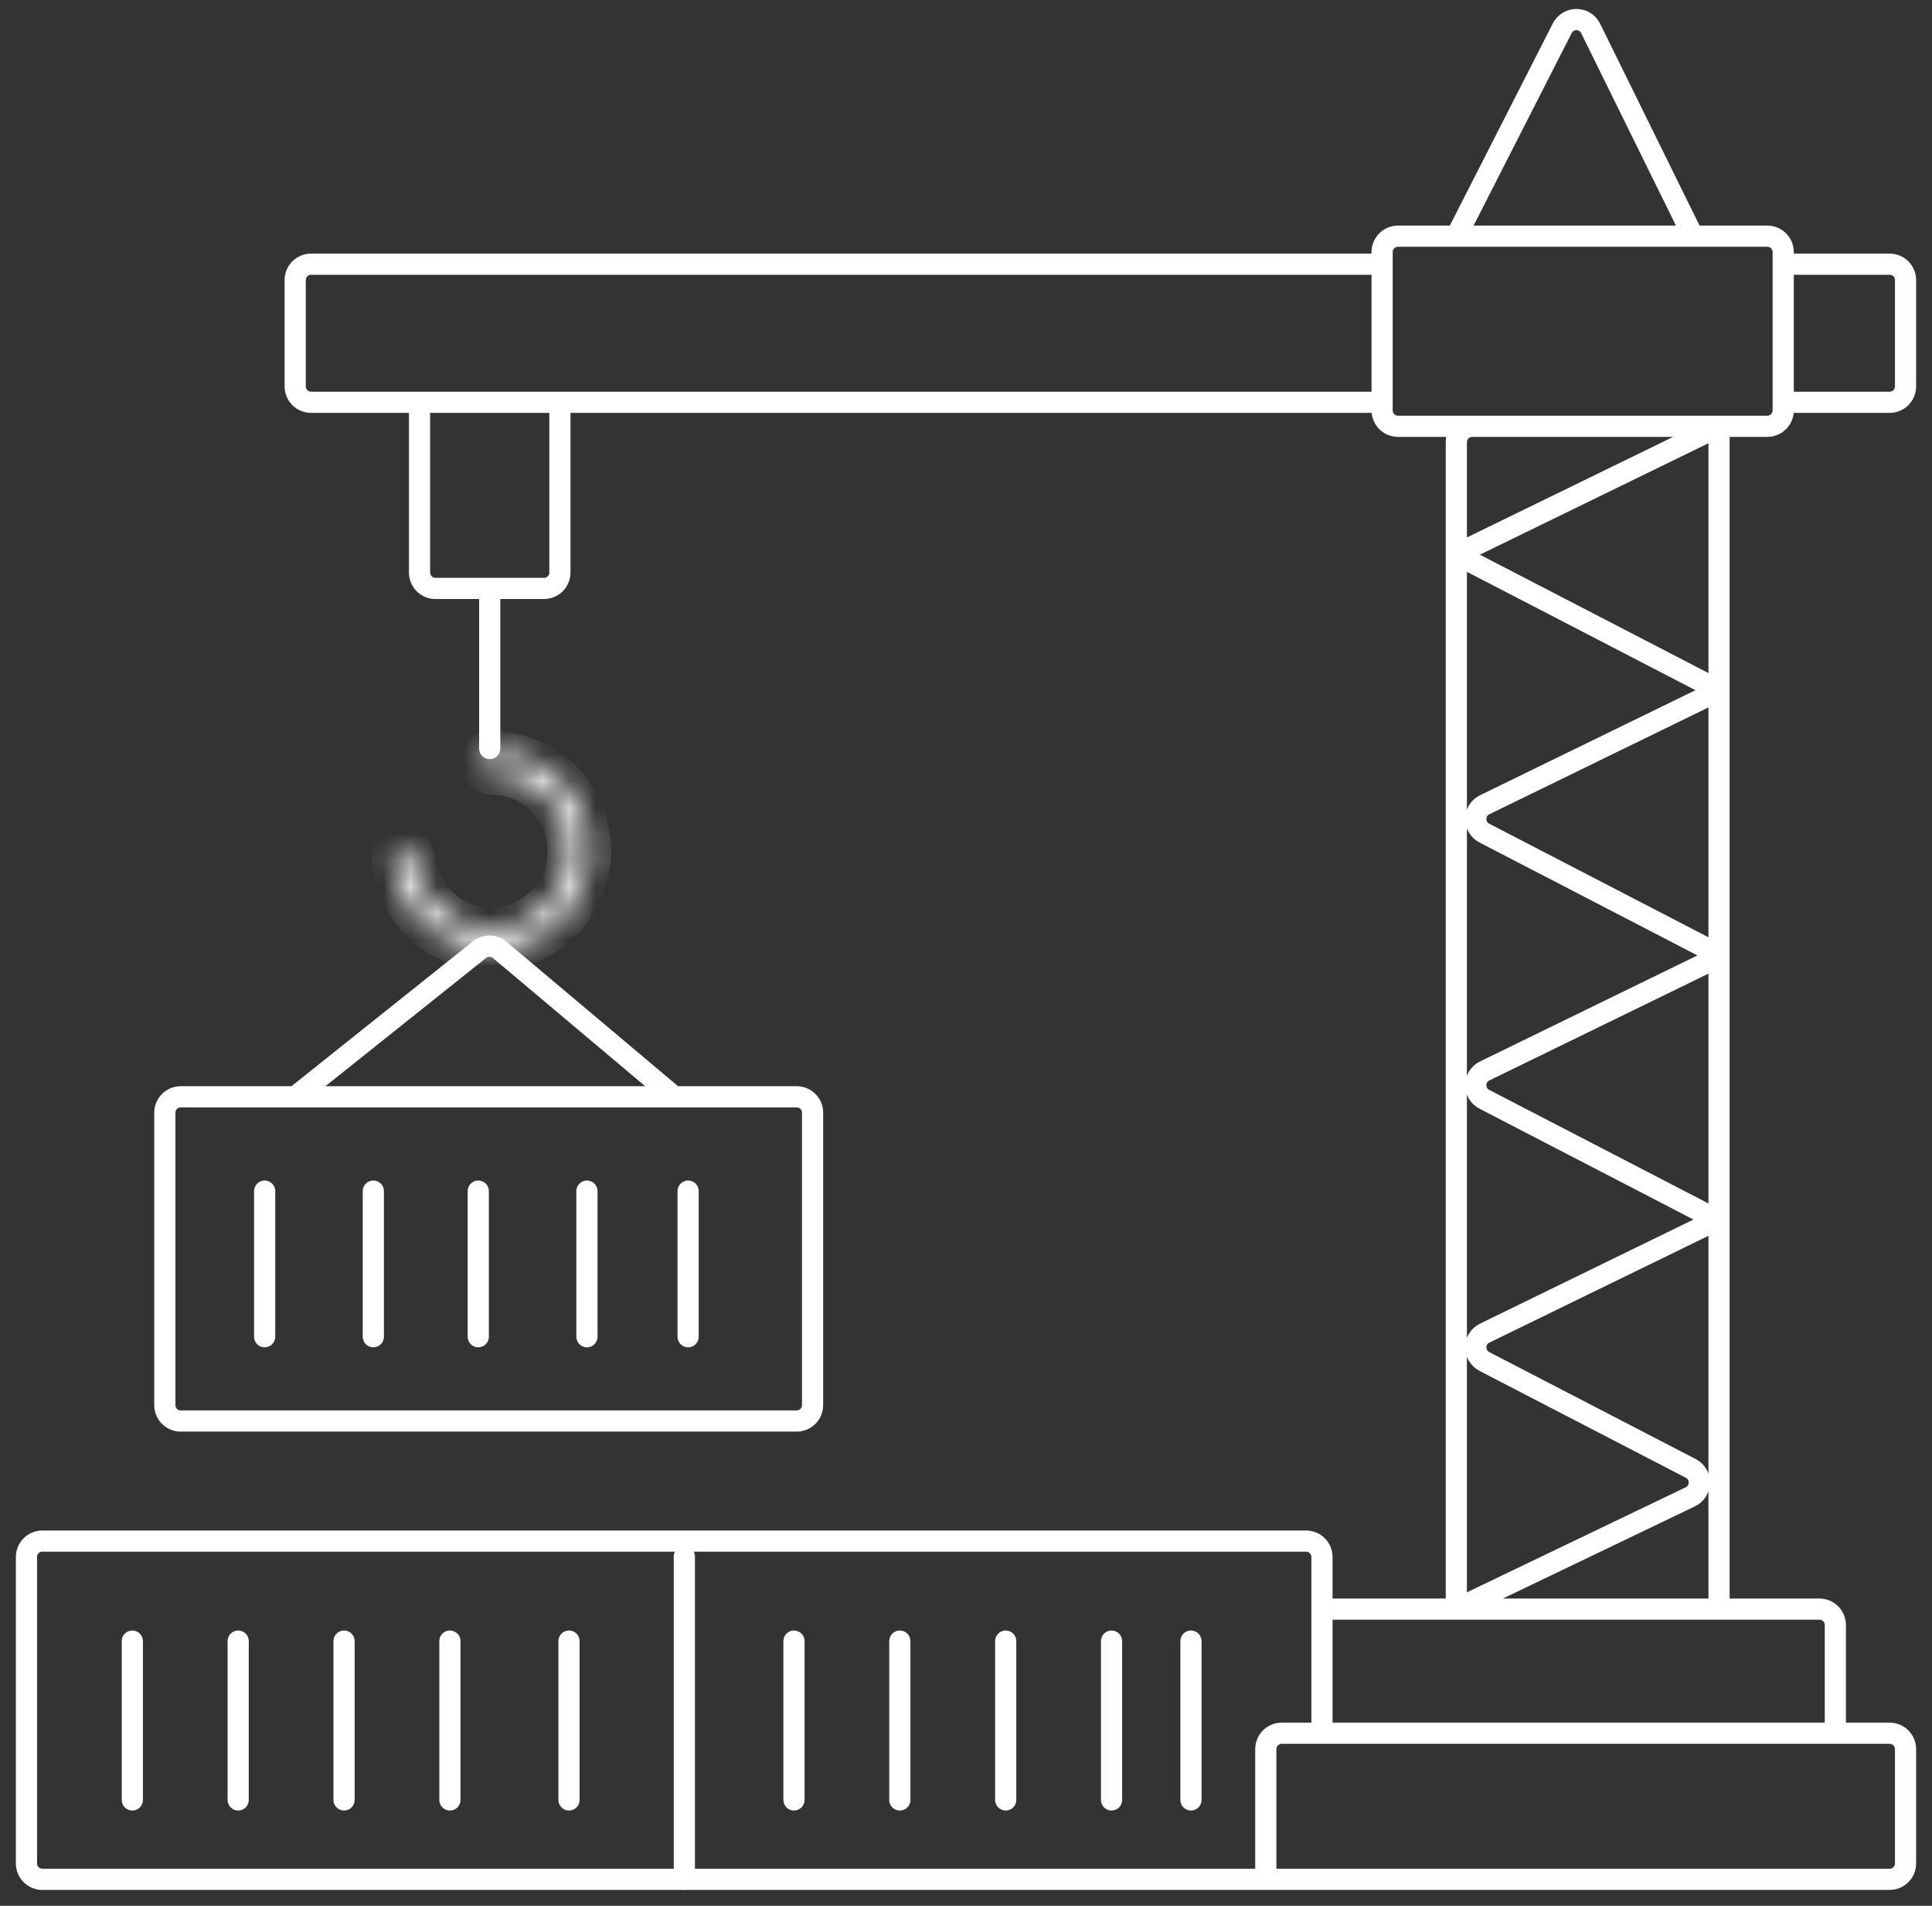 <svg width="73" height="72" viewBox="0 0 73 72" fill="none" xmlns="http://www.w3.org/2000/svg">
<rect x="0" y="0" width="73" height="72" fill="#333333" stroke="none"/>
<path d="M49.95 65.48H48.428C48.097 65.48 47.828 65.749 47.828 66.08V71M49.95 65.48V60.792M49.95 65.48H69.348M47.828 71H71.4C71.731 71 72 70.731 72 70.4V66.08C72 65.749 71.731 65.48 71.4 65.48H69.348M47.828 71H1.6C1.269 71 1 70.731 1 70.4V58.822C1 58.49 1.269 58.221 1.6 58.221H49.35C49.681 58.221 49.95 58.49 49.95 58.822V60.792M49.95 60.792H55.027M69.348 65.48V61.392C69.348 61.061 69.079 60.792 68.748 60.792H64.953M64.953 60.792H55.027M64.953 60.792V26.086M64.953 16.105H55.627C55.295 16.105 55.027 16.374 55.027 16.705V20.945M64.953 16.105L55.027 20.945M64.953 16.105V26.086M55.027 60.792V20.945M55.027 60.792L63.868 56.549C64.315 56.335 64.324 55.703 63.885 55.475L56.087 51.436C55.649 51.209 55.656 50.58 56.1 50.364L64.953 46.048M67.378 9.981V9.522C67.378 9.191 67.109 8.922 66.778 8.922H63.968M67.378 9.981H71.4C71.731 9.981 72 10.249 72 10.581V14.598C72 14.93 71.731 15.198 71.4 15.198H67.378M67.378 9.981V15.198M67.378 15.198V15.505C67.378 15.837 67.109 16.105 66.778 16.105H52.823C52.492 16.105 52.223 15.837 52.223 15.505V15.198M52.223 9.981V9.522C52.223 9.191 52.492 8.922 52.823 8.922H55.027M52.223 9.981H11.754C11.422 9.981 11.154 10.249 11.154 10.581V14.598C11.154 14.93 11.422 15.198 11.754 15.198H15.852M52.223 9.981V15.198M52.223 15.198H21.156M15.852 15.198V21.63C15.852 21.961 16.12 22.23 16.452 22.23H18.504M15.852 15.198H21.156M21.156 15.198V21.63C21.156 21.961 20.887 22.23 20.556 22.23H18.504M18.504 22.23V28.279M55.027 20.945L64.953 26.086M64.953 26.086L56.1 30.402C55.656 30.619 55.649 31.248 56.087 31.474L64.953 36.067M64.953 36.143L56.1 40.459C55.656 40.675 55.649 41.304 56.087 41.531L64.953 46.123M11.154 41.436H6.828C6.497 41.436 6.228 41.704 6.228 42.036V53.085C6.228 53.416 6.497 53.685 6.828 53.685H30.103C30.435 53.685 30.703 53.416 30.703 53.085V42.036C30.703 41.704 30.435 41.436 30.103 41.436H25.475M11.154 41.436L18.119 35.875C18.343 35.697 18.661 35.701 18.88 35.885L25.475 41.436M11.154 41.436H25.475M55.027 8.922L59.029 1.067C59.254 0.627 59.884 0.631 60.102 1.074L63.968 8.922M55.027 8.922H63.968" stroke="white" stroke-width="0.8" stroke-linecap="round"/>
<path d="M25.858 58.804V71M10 45V50.5M14.106 45V50.5M18.071 45V50.5M22.177 45V50.5M26 45V50.5" stroke="white" stroke-width="0.8" stroke-linecap="round"/>
<path d="M5 62V68" stroke="white" stroke-width="0.8" stroke-linecap="round"/>
<path d="M9 62V68" stroke="white" stroke-width="0.8" stroke-linecap="round"/>
<path d="M13 62V68" stroke="white" stroke-width="0.8" stroke-linecap="round"/>
<path d="M17 62V68" stroke="white" stroke-width="0.8" stroke-linecap="round"/>
<path d="M21.5 62V68" stroke="white" stroke-width="0.8" stroke-linecap="round"/>
<path d="M30 62V68" stroke="white" stroke-width="0.8" stroke-linecap="round"/>
<path d="M34 62V68" stroke="white" stroke-width="0.8" stroke-linecap="round"/>
<path d="M38 62V68" stroke="white" stroke-width="0.8" stroke-linecap="round"/>
<path d="M42 62V68" stroke="white" stroke-width="0.8" stroke-linecap="round"/>
<path d="M45 62V68" stroke="white" stroke-width="0.8" stroke-linecap="round"/>
<mask id="path-13-inside-1_934_9453" fill="white">
<path d="M15.229 32.056C15.007 32.049 14.819 32.225 14.836 32.447C14.886 33.069 15.09 33.671 15.434 34.197C15.852 34.835 16.456 35.33 17.163 35.615C17.871 35.9 18.649 35.962 19.393 35.791C20.137 35.621 20.811 35.227 21.323 34.662C21.837 34.097 22.164 33.389 22.262 32.632C22.36 31.875 22.224 31.106 21.872 30.429C21.521 29.752 20.97 29.199 20.294 28.845C19.738 28.553 19.119 28.407 18.496 28.418C18.273 28.421 18.116 28.625 18.143 28.847C18.171 29.068 18.374 29.222 18.597 29.224C19.056 29.23 19.509 29.344 19.919 29.559C20.448 29.837 20.88 30.271 21.156 30.802C21.432 31.332 21.538 31.935 21.462 32.528C21.385 33.121 21.128 33.676 20.726 34.119C20.324 34.562 19.796 34.871 19.213 35.005C18.63 35.138 18.02 35.09 17.465 34.866C16.91 34.643 16.437 34.255 16.11 33.754C15.856 33.367 15.699 32.927 15.649 32.47C15.625 32.249 15.452 32.062 15.229 32.056Z"/>
</mask>
<path d="M15.229 32.056C15.007 32.049 14.819 32.225 14.836 32.447C14.886 33.069 15.09 33.671 15.434 34.197C15.852 34.835 16.456 35.33 17.163 35.615C17.871 35.9 18.649 35.962 19.393 35.791C20.137 35.621 20.811 35.227 21.323 34.662C21.837 34.097 22.164 33.389 22.262 32.632C22.36 31.875 22.224 31.106 21.872 30.429C21.521 29.752 20.97 29.199 20.294 28.845C19.738 28.553 19.119 28.407 18.496 28.418C18.273 28.421 18.116 28.625 18.143 28.847C18.171 29.068 18.374 29.222 18.597 29.224C19.056 29.23 19.509 29.344 19.919 29.559C20.448 29.837 20.88 30.271 21.156 30.802C21.432 31.332 21.538 31.935 21.462 32.528C21.385 33.121 21.128 33.676 20.726 34.119C20.324 34.562 19.796 34.871 19.213 35.005C18.63 35.138 18.02 35.09 17.465 34.866C16.91 34.643 16.437 34.255 16.11 33.754C15.856 33.367 15.699 32.927 15.649 32.47C15.625 32.249 15.452 32.062 15.229 32.056Z" stroke="white" stroke-width="1.6" stroke-linecap="round" mask="url(#path-13-inside-1_934_9453)"/>
</svg>
